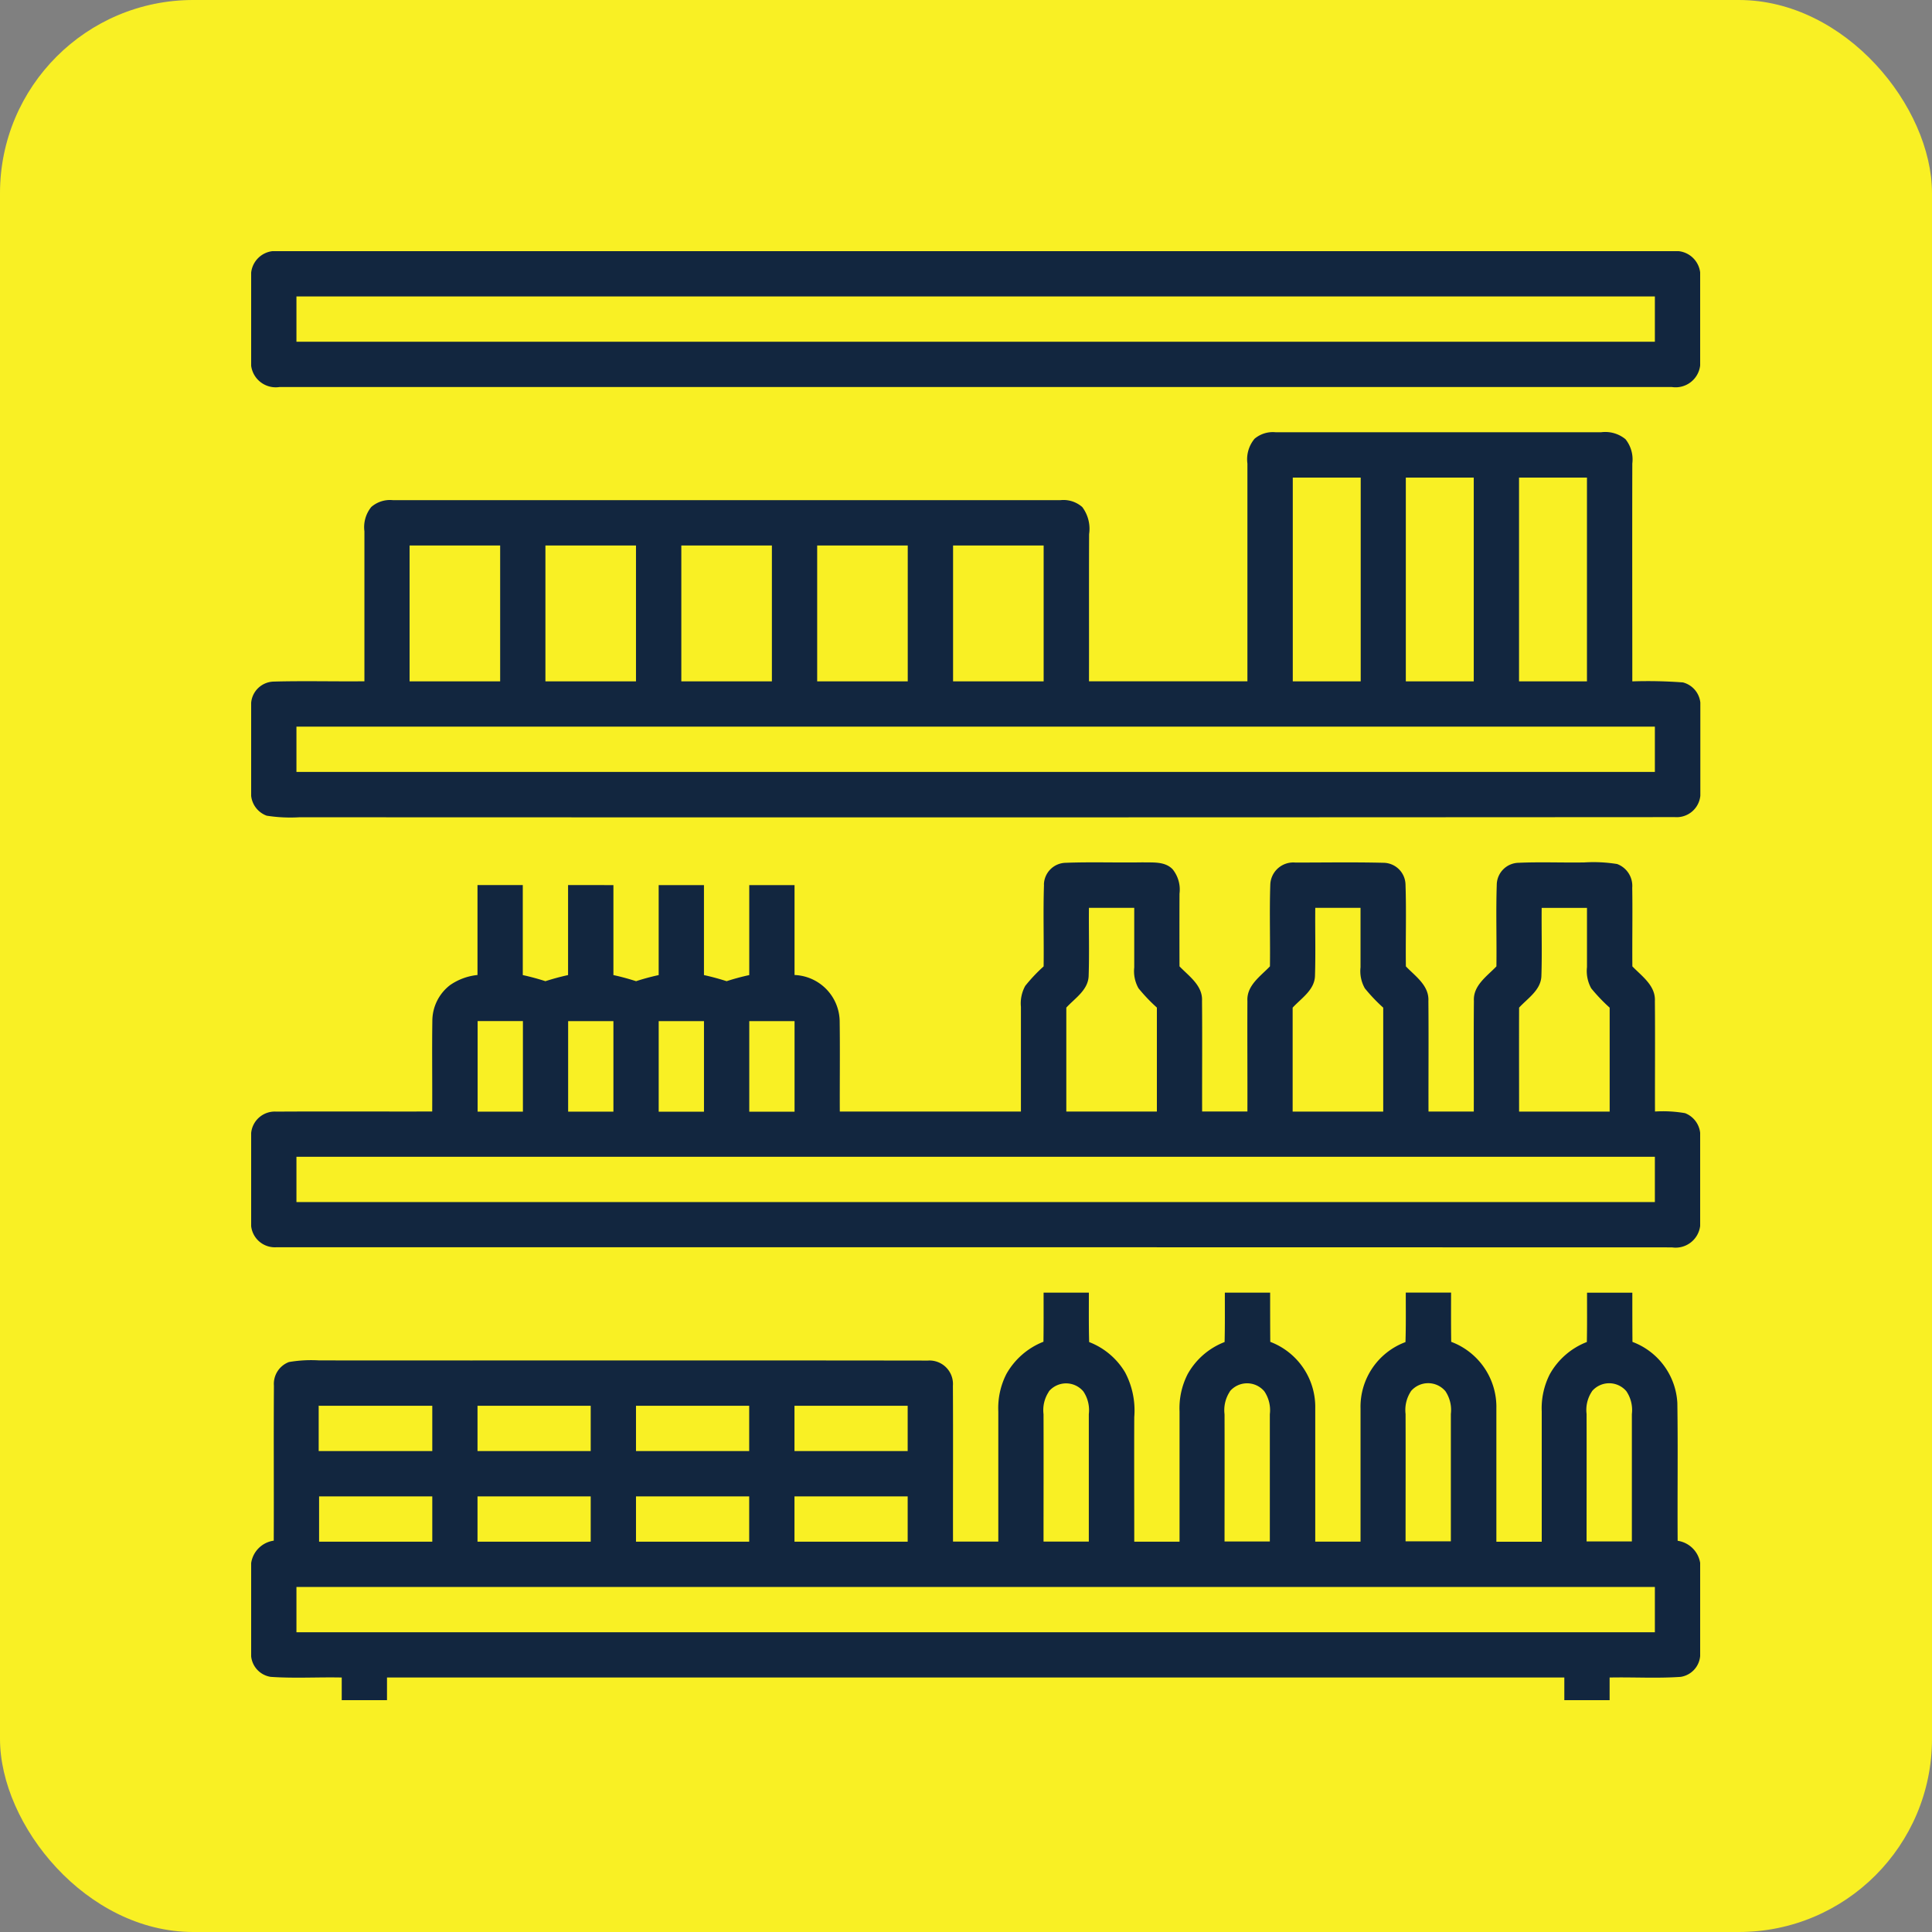 <svg xmlns="http://www.w3.org/2000/svg" width="100" height="100" viewBox="0 0 100 100">
  <rect x="0" y="0" width="100" height="100" fill="#808080" stroke="none"/>
  <g id="t2-ic2" transform="translate(1908 1210)">
    <rect id="Rectangle_35974" data-name="Rectangle 35974" width="100" height="100" rx="10" transform="translate(-1908 -1210)" fill="#f9f024"/>
    <g id="_000000ff" data-name="#000000ff" transform="translate(-1895 -1197)">
      <path id="Path_156514" data-name="Path 156514" d="M1.1,0H73.887A1.258,1.258,0,0,1,75,1.1V5.918a1.279,1.279,0,0,1-1.459,1.115q-36.04,0-72.078,0A1.283,1.283,0,0,1,0,5.931V1.115A1.255,1.255,0,0,1,1.1,0M2.344,2.344V4.688H72.656V2.344Z" fill="#12263f"/>
      <path id="Path_156515" data-name="Path 156515" d="M51.918,64.324a1.468,1.468,0,0,1,1.107-.352q8.424,0,16.849,0a1.649,1.649,0,0,1,1.261.36,1.672,1.672,0,0,1,.353,1.257c-.009,3.759,0,7.519,0,11.278a24.42,24.42,0,0,1,2.621.054,1.211,1.211,0,0,1,.9,1.042v4.824a1.23,1.23,0,0,1-1.315,1.106q-35.6.022-71.19.007a7.948,7.948,0,0,1-1.7-.081A1.236,1.236,0,0,1,0,82.795V77.978a1.2,1.2,0,0,1,1.162-1.1c1.564-.044,3.132,0,4.7-.016,0-2.588,0-5.177,0-7.765a1.652,1.652,0,0,1,.357-1.258,1.475,1.475,0,0,1,1.109-.353q17.284,0,34.569,0a1.471,1.471,0,0,1,1.122.359,1.877,1.877,0,0,1,.353,1.4c-.012,2.54,0,5.079-.006,7.617h8.2c0-3.757,0-7.513,0-11.271a1.652,1.652,0,0,1,.36-1.27m1.988,1.994V76.865h3.516V66.318H53.906m5.859,0V76.865h3.516V66.318H59.766m5.859,0V76.865h3.516V66.318H65.625M8.2,69.834v7.031h4.688V69.834H8.2m7.031,0v7.031h4.688V69.834H15.234m7.031,0v7.031h4.688V69.834H22.266m7.031,0v7.031h4.688V69.834H29.3m7.031,0v7.031h4.688V69.834H36.328M2.344,79.209v2.344H72.656V79.209Z" transform="translate(0 -54.599)" fill="#12263f"/>
      <path id="Path_156516" data-name="Path 156516" d="M41.033,217.107a1.151,1.151,0,0,1,1.137-1.132c1.323-.05,2.647,0,3.971-.023.527.016,1.156-.062,1.557.362a1.673,1.673,0,0,1,.353,1.258q-.007,1.881,0,3.763c.489.511,1.21.995,1.165,1.793.018,1.907,0,3.813.006,5.72h2.344c.006-1.906-.01-3.813,0-5.719-.048-.8.677-1.282,1.166-1.793.019-1.409-.029-2.818.018-4.226a1.19,1.19,0,0,1,1.3-1.147c1.521,0,3.044-.026,4.564.012a1.152,1.152,0,0,1,1.135,1.134c.048,1.408,0,2.818.019,4.228.489.51,1.207.992,1.165,1.787.018,1.907,0,3.816.006,5.725h2.344c.006-1.91-.012-3.819.006-5.729-.045-.794.678-1.273,1.165-1.783.019-1.408-.029-2.815.018-4.222a1.153,1.153,0,0,1,1.131-1.14c1.131-.051,2.265,0,3.4-.019a7.677,7.677,0,0,1,1.7.083,1.206,1.206,0,0,1,.781,1.225c.022,1.356-.006,2.714.007,4.072.492.511,1.21,1,1.165,1.8.018,1.9,0,3.809.006,5.713a6.669,6.669,0,0,1,1.557.085A1.238,1.238,0,0,1,75,229.95v4.819a1.279,1.279,0,0,1-1.459,1.112q-36.116-.009-72.233-.007A1.233,1.233,0,0,1,0,234.781v-4.818a1.227,1.227,0,0,1,1.3-1.109c2.691-.016,5.38,0,8.071-.006.009-1.564-.015-3.129.007-4.693a2.339,2.339,0,0,1,.923-1.853,3.02,3.02,0,0,1,1.414-.519v-4.654h2.344q0,2.329,0,4.658.593.13,1.172.316c.385-.123.776-.23,1.172-.316,0-1.553,0-3.105,0-4.658H18.75c0,1.553,0,3.105,0,4.658.4.086.787.193,1.173.316.384-.125.775-.23,1.17-.316q0-2.329,0-4.658h2.344q0,2.329,0,4.658.593.13,1.172.316.578-.187,1.172-.316,0-2.329,0-4.658h2.344v4.654a2.433,2.433,0,0,1,2.336,2.367c.022,1.566,0,3.132.007,4.7h9.375c0-1.806,0-3.612,0-5.418a1.872,1.872,0,0,1,.223-1.085,8.376,8.376,0,0,1,.952-1.009c.019-1.409-.029-2.82.019-4.228m2.326,1.194c-.013,1.178.025,2.355-.015,3.532-.028.728-.71,1.148-1.156,1.635,0,1.793,0,3.586,0,5.38h4.688c0-1.794,0-3.589,0-5.382a8.8,8.8,0,0,1-.952-1,1.8,1.8,0,0,1-.22-1.077c0-1.028,0-2.057,0-3.085H43.359m11.719,0c-.013,1.175.023,2.351-.015,3.524-.023.732-.709,1.154-1.156,1.642q0,2.692,0,5.38h4.688q0-2.689,0-5.38a8.89,8.89,0,0,1-.951-1,1.8,1.8,0,0,1-.223-1.088c0-1.027,0-2.052,0-3.078H55.078m11.719,0c-.013,1.176.025,2.354-.015,3.53-.026.728-.709,1.15-1.154,1.635-.006,1.794,0,3.587,0,5.382h4.688c0-1.794,0-3.587,0-5.38a9.071,9.071,0,0,1-.954-1,1.85,1.85,0,0,1-.22-1.1c0-1.022,0-2.043,0-3.066H66.8m-55.078,5.859v4.688h2.344v-4.687H11.719m4.688,0v4.688H18.75v-4.687H16.406m4.688,0v4.688h2.344v-4.687H21.094m4.688,0v4.688h2.344v-4.687H25.781M2.344,231.192v2.344H72.656v-2.344Z" transform="translate(0 -184.317)" fill="#12263f"/>
      <path id="Path_156517" data-name="Path 156517" d="M41.016,368h2.344c0,.853-.01,1.707.015,2.559a3.721,3.721,0,0,1,1.862,1.573,4.216,4.216,0,0,1,.472,2.312c-.009,2.149,0,4.3,0,6.447h2.344q0-3.371,0-6.738a3.875,3.875,0,0,1,.422-1.939,3.727,3.727,0,0,1,1.91-1.657c.022-.853.012-1.7.013-2.556h2.344c0,.85,0,1.7.007,2.547A3.607,3.607,0,0,1,55.077,374c0,2.3,0,4.591,0,6.888h2.344c0-2.294,0-4.588,0-6.883a3.573,3.573,0,0,1,2.326-3.445c.028-.854.015-1.708.016-2.562h2.344c0,.85-.006,1.7.007,2.549A3.6,3.6,0,0,1,64.452,374c0,2.3,0,4.6,0,6.894H66.8q0-3.371,0-6.74a3.884,3.884,0,0,1,.416-1.928,3.747,3.747,0,0,1,1.919-1.67c.018-.851.009-1.7.01-2.553h2.344c0,.85,0,1.7.007,2.547a3.582,3.582,0,0,1,2.323,3.158c.035,2.379,0,4.758.016,7.137A1.383,1.383,0,0,1,75,381.986v4.822a1.193,1.193,0,0,1-1.006,1.08c-1.225.085-2.455.009-3.681.034v1.172H67.969v-1.172H7.031v1.172H4.688v-1.172c-1.226-.026-2.455.051-3.678-.034A1.2,1.2,0,0,1,0,386.826V382a1.375,1.375,0,0,1,1.169-1.162c.012-2.675-.009-5.35.009-8.023a1.206,1.206,0,0,1,.778-1.222,6.828,6.828,0,0,1,1.566-.085c10.5.01,21-.007,31.5.009a1.215,1.215,0,0,1,1.3,1.305c.016,2.688,0,5.376.006,8.064h2.344q0-3.368,0-6.737a3.885,3.885,0,0,1,.417-1.934,3.792,3.792,0,0,1,1.92-1.673c.012-.85.007-1.7.007-2.547m.278,5.123a1.723,1.723,0,0,0-.281,1.175c.007,2.2,0,4.395,0,6.593h2.344c0-2.2,0-4.4,0-6.6a1.726,1.726,0,0,0-.283-1.172,1.165,1.165,0,0,0-1.786,0m9.374,0a1.744,1.744,0,0,0-.28,1.182c.007,2.194,0,4.39,0,6.584h2.344c0-2.194,0-4.39,0-6.584a1.744,1.744,0,0,0-.283-1.185,1.165,1.165,0,0,0-1.787,0m9.371,0a1.754,1.754,0,0,0-.275,1.17c.007,2.2,0,4.395,0,6.592h2.344c0-2.2,0-4.395,0-6.592a1.751,1.751,0,0,0-.281-1.178,1.168,1.168,0,0,0-1.793.007m9.379,0a1.718,1.718,0,0,0-.28,1.167c.007,2.2,0,4.4,0,6.6h2.344c0-2.2,0-4.392,0-6.589a1.742,1.742,0,0,0-.284-1.184,1.166,1.166,0,0,0-1.786.006m-65.9.735V376.2H9.375v-2.344H3.516m8.2,0V376.2h5.859v-2.344H11.719m8.2,0V376.2h5.859v-2.344H19.922m8.2,0V376.2h5.859v-2.344H28.125M3.516,378.547v2.344H9.375v-2.344H3.516m8.2,0v2.344h5.859v-2.344H11.719m8.2,0v2.344h5.859v-2.344H19.922m8.2,0v2.344h5.859v-2.344H28.125M2.344,383.234v2.344H72.656v-2.344Z" transform="translate(0 -314.094)" fill="#12263f"/>
    </g>
  </g>
</svg>
